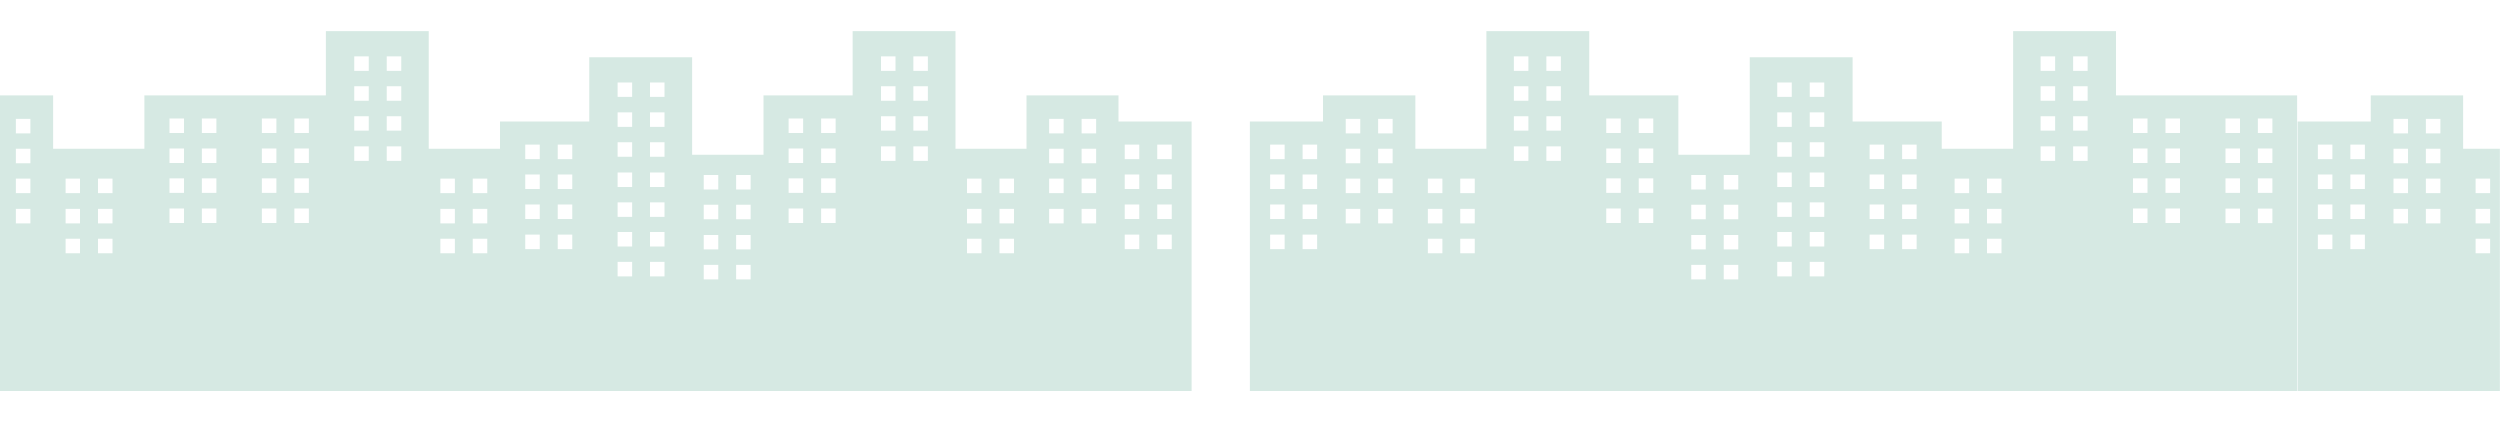 <?xml version="1.0" encoding="utf-8"?>
<svg version="1.1" xmlns="http://www.w3.org/2000/svg" xmlns:xlink="http://www.w3.org/1999/xlink" x="0" y="0"
	 viewBox="0 0 2000 350" width="2000" height="350" xml:space="preserve">
<path style="opacity:0.5;fill:#AED4C8;" d="M895.1,76.3h-73.9V119h-56.8V24.9h-82.3v51.4h-71.3v47.5h-57.1v-78h-82.3v51.4H400V119
	H343V24.9h-82.3v51.4h-71.3h-73.9V119H42.5V76.3H0v236.5h42.2h0.2h72.9h0.8h73.2h71.3h2.6h62.8H343H400h210.7h71.3h2.6h62.8h16.8
	h56.8h0.2h58.2h73.9V97.2h-58.5V76.3z M24.3,178.7H12.7v-11.6h11.6V178.7z M24.3,154.5H12.7v-11.6h11.6V154.5z M24.3,130.6H12.7V119
	h11.6V130.6z M24.3,106.7H12.7V95.1h11.6V106.7z M64,202.6H52.5V191H64V202.6z M64,178.7H52.5v-11.6H64V178.7z M64,154.5H52.5v-11.6
	H64V154.5z M90,202.6H78.4V191H90V202.6z M90,178.7H78.4v-11.6H90V178.7z M90,154.5H78.4v-11.6H90V154.5z M147.2,178.4h-11.6v-11.6
	h11.6V178.4z M147.2,154.3h-11.6v-11.6h11.6V154.3z M147.2,130.4h-11.6v-11.6h11.6V130.4z M147.2,106.4h-11.6V94.8h11.6V106.4z
	 M173.1,178.4h-11.6v-11.6h11.6V178.4z M173.1,154.3h-11.6v-11.6h11.6V154.3z M173.1,130.4h-11.6v-11.6h11.6V130.4z M173.1,106.4
	h-11.6V94.8h11.6V106.4z M221.1,178.4h-11.6v-11.6h11.6V178.4z M221.1,154.3h-11.6v-11.6h11.6V154.3z M221.1,130.4h-11.6v-11.6h11.6
	V130.4z M221.1,106.4h-11.6V94.8h11.6V106.4z M247.1,178.4h-11.6v-11.6h11.6V178.4z M247.1,154.3h-11.6v-11.6h11.6V154.3z
	 M247.1,130.4h-11.6v-11.6h11.6V130.4z M247.1,106.4h-11.6V94.8h11.6V106.4z M295,128.7h-11.6v-11.6H295V128.7z M295,104.5h-11.6V93
	H295V104.5z M295,80.6h-11.6V69H295V80.6z M295,56.7h-11.6V45.1H295V56.7z M321,128.7h-11.6v-11.6H321V128.7z M321,104.5h-11.6V93
	H321V104.5z M321,80.6h-11.6V69H321V80.6z M321,56.7h-11.6V45.1H321V56.7z M363.9,202.6h-11.6V191h11.6V202.6z M363.9,178.7h-11.6
	v-11.6h11.6V178.7z M363.9,154.5h-11.6v-11.6h11.6V154.5z M389.8,202.6h-11.6V191h11.6V202.6z M389.8,178.7h-11.6v-11.6h11.6V178.7z
	 M389.8,154.5h-11.6v-11.6h11.6V154.5z M431.8,199.3h-11.6v-11.6h11.6V199.3z M431.8,175.2h-11.6v-11.6h11.6V175.2z M431.8,151.2
	h-11.6v-11.6h11.6V151.2z M431.8,127.3h-11.6v-11.6h11.6V127.3z M457.8,199.3h-11.6v-11.6h11.6V199.3z M457.8,175.2h-11.6v-11.6
	h11.6V175.2z M457.8,151.2h-11.6v-11.6h11.6V151.2z M457.8,127.3h-11.6v-11.6h11.6V127.3z M505.7,221.1h-11.6v-11.6h11.6V221.1z
	 M505.7,197.2h-11.6v-11.6h11.6V197.2z M505.7,173.5h-11.6v-11.6h11.6V173.5z M505.7,149.6h-11.6V138h11.6V149.6z M505.7,125.4
	h-11.6v-11.6h11.6V125.4z M505.7,101.5h-11.6V89.9h11.6V101.5z M505.7,77.5h-11.6V66h11.6V77.5z M531.6,221.1h-11.6v-11.6h11.6
	V221.1z M531.6,197.2h-11.6v-11.6h11.6V197.2z M531.6,173.5h-11.6v-11.6h11.6V173.5z M531.6,149.6h-11.6V138h11.6V149.6z
	 M531.6,125.4h-11.6v-11.6h11.6V125.4z M531.6,101.5h-11.6V89.9h11.6V101.5z M531.6,77.5h-11.6V66h11.6V77.5z M574.5,223.5H563
	v-11.6h11.6V223.5z M574.5,199.5H563V188h11.6V199.5z M574.5,175.4H563v-11.6h11.6V175.4z M574.5,151.6H563V140h11.6V151.6z
	 M600.5,223.5h-11.6v-11.6h11.6V223.5z M600.5,199.5h-11.6V188h11.6V199.5z M600.5,175.4h-11.6v-11.6h11.6V175.4z M600.5,151.6
	h-11.6V140h11.6V151.6z M642.5,178.4h-11.6v-11.6h11.6V178.4z M642.5,154.3h-11.6v-11.6h11.6V154.3z M642.5,130.4h-11.6v-11.6h11.6
	V130.4z M642.5,106.4h-11.6V94.8h11.6V106.4z M668.5,178.4h-11.6v-11.6h11.6V178.4z M668.5,154.3h-11.6v-11.6h11.6V154.3z
	 M668.5,130.4h-11.6v-11.6h11.6V130.4z M668.5,106.4h-11.6V94.8h11.6V106.4z M716.4,128.7h-11.6v-11.6h11.6V128.7z M716.4,104.5
	h-11.6V93h11.6V104.5z M716.4,80.6h-11.6V69h11.6V80.6z M716.4,56.7h-11.6V45.1h11.6V56.7z M742.3,128.7h-11.6v-11.6h11.6V128.7z
	 M742.3,104.5h-11.6V93h11.6V104.5z M742.3,80.6h-11.6V69h11.6V80.6z M742.3,56.7h-11.6V45.1h11.6V56.7z M785.2,202.6h-11.6V191
	h11.6V202.6z M785.2,178.7h-11.6v-11.6h11.6V178.7z M785.2,154.5h-11.6v-11.6h11.6V154.5z M811.2,202.6h-11.6V191h11.6V202.6z
	 M811.2,178.7h-11.6v-11.6h11.6V178.7z M811.2,154.5h-11.6v-11.6h11.6V154.5z M850.9,178.7h-11.6v-11.6h11.6V178.7z M850.9,154.5
	h-11.6v-11.6h11.6V154.5z M850.9,130.6h-11.6V119h11.6V130.6z M850.9,106.7h-11.6V95.1h11.6V106.7z M876.9,178.7h-11.6v-11.6h11.6
	V178.7z M876.9,154.5h-11.6v-11.6h11.6V154.5z M876.9,130.6h-11.6V119h11.6V130.6z M876.9,106.7h-11.6V95.1h11.6V106.7z
	 M925.8,115.7h11.6v11.6h-11.6V115.7z M925.8,139.6h11.6v11.6h-11.6V139.6z M925.8,163.6h11.6v11.6h-11.6V163.6z M925.8,187.7h11.6
	v11.6h-11.6V187.7z M899.8,115.7h11.6v11.6h-11.6V115.7z M899.8,139.6h11.6v11.6h-11.6V139.6z M899.8,163.6h11.6v11.6h-11.6V163.6z
	 M899.8,187.7h11.6v11.6h-11.6V187.7z"/>
<path style="opacity:0.5;fill:#AED4C8;" d="M1970.5,119V76.3h-73.9v20.9h-58.5v215.6h73.9h58.2h0.2h29.5V119H1970.5z M1865.9,199.3
	h-11.6v-11.6h11.6V199.3z M1865.9,175.2h-11.6v-11.6h11.6V175.2z M1865.9,151.2h-11.6v-11.6h11.6V151.2z M1865.9,127.3h-11.6v-11.6
	h11.6V127.3z M1891.9,199.3h-11.6v-11.6h11.6V199.3z M1891.9,175.2h-11.6v-11.6h11.6V175.2z M1891.9,151.2h-11.6v-11.6h11.6V151.2z
	 M1891.9,127.3h-11.6v-11.6h11.6V127.3z M1926.4,178.7h-11.6v-11.6h11.6V178.7z M1926.4,154.5h-11.6v-11.6h11.6V154.5z
	 M1926.4,130.6h-11.6V119h11.6V130.6z M1926.4,106.7h-11.6V95.1h11.6V106.7z M1952.3,178.7h-11.6v-11.6h11.6V178.7z M1952.3,154.5
	h-11.6v-11.6h11.6V154.5z M1952.3,130.6h-11.6V119h11.6V130.6z M1952.3,106.7h-11.6V95.1h11.6V106.7z M1992.1,202.6h-11.6V191h11.6
	V202.6z M1992.1,178.7h-11.6v-11.6h11.6V178.7z M1992.1,154.5h-11.6v-11.6h11.6V154.5z"/>
<path style="opacity:0.5;fill:#AED4C8;" d="M1692.8,76.3V24.9h-82.3V119h-57.1V97.2h-71.3V45.8h-82.3v78h-57.1V76.3h-71.3V24.9
	h-82.3V119h-56.8V76.3h-73.9v20.9h-58.5v215.6h73.9h58.2h0.2h56.8h16.8h62.8h2.6h71.3h210.7h57.1h16.8h62.8h2.6h71.3h73.9V76.3
	h-73.9H1692.8z M1027.7,199.3h-11.6v-11.6h11.6V199.3z M1027.7,175.2h-11.6v-11.6h11.6V175.2z M1027.7,151.2h-11.6v-11.6h11.6V151.2
	z M1027.7,127.3h-11.6v-11.6h11.6V127.3z M1053.7,199.3h-11.6v-11.6h11.6V199.3z M1053.7,175.2h-11.6v-11.6h11.6V175.2z
	 M1053.7,151.2h-11.6v-11.6h11.6V151.2z M1053.7,127.3h-11.6v-11.6h11.6V127.3z M1088.2,178.7h-11.6v-11.6h11.6V178.7z
	 M1088.2,154.5h-11.6v-11.6h11.6V154.5z M1088.2,130.6h-11.6V119h11.6V130.6z M1088.2,106.7h-11.6V95.1h11.6V106.7z M1114.1,178.7
	h-11.6v-11.6h11.6V178.7z M1114.1,154.5h-11.6v-11.6h11.6V154.5z M1114.1,130.6h-11.6V119h11.6V130.6z M1114.1,106.7h-11.6V95.1
	h11.6V106.7z M1153.9,202.6h-11.6V191h11.6V202.6z M1153.9,178.7h-11.6v-11.6h11.6V178.7z M1153.9,154.5h-11.6v-11.6h11.6V154.5z
	 M1179.8,202.6h-11.6V191h11.6V202.6z M1179.8,178.7h-11.6v-11.6h11.6V178.7z M1179.8,154.5h-11.6v-11.6h11.6V154.5z M1222.7,128.7
	h-11.6v-11.6h11.6V128.7z M1222.7,104.5h-11.6V93h11.6V104.5z M1222.7,80.6h-11.6V69h11.6V80.6z M1222.7,56.7h-11.6V45.1h11.6V56.7z
	 M1248.7,128.7h-11.6v-11.6h11.6V128.7z M1248.7,104.5h-11.6V93h11.6V104.5z M1248.7,80.6h-11.6V69h11.6V80.6z M1248.7,56.7h-11.6
	V45.1h11.6V56.7z M1296.6,178.4H1285v-11.6h11.6V178.4z M1296.6,154.3H1285v-11.6h11.6V154.3z M1296.6,130.4H1285v-11.6h11.6V130.4z
	 M1296.6,106.4H1285V94.8h11.6V106.4z M1322.6,178.4H1311v-11.6h11.6V178.4z M1322.6,154.3H1311v-11.6h11.6V154.3z M1322.6,130.4
	H1311v-11.6h11.6V130.4z M1322.6,106.4H1311V94.8h11.6V106.4z M1364.6,223.5H1353v-11.6h11.6V223.5z M1364.6,199.5H1353V188h11.6
	V199.5z M1364.6,175.4H1353v-11.6h11.6V175.4z M1364.6,151.6H1353V140h11.6V151.6z M1390.5,223.5H1379v-11.6h11.6V223.5z
	 M1390.5,199.5H1379V188h11.6V199.5z M1390.5,175.4H1379v-11.6h11.6V175.4z M1390.5,151.6H1379V140h11.6V151.6z M1433.4,221.1h-11.6
	v-11.6h11.6V221.1z M1433.4,197.2h-11.6v-11.6h11.6V197.2z M1433.4,173.5h-11.6v-11.6h11.6V173.5z M1433.4,149.6h-11.6V138h11.6
	V149.6z M1433.4,125.4h-11.6v-11.6h11.6V125.4z M1433.4,101.5h-11.6V89.9h11.6V101.5z M1433.4,77.5h-11.6V66h11.6V77.5z
	 M1459.4,221.1h-11.6v-11.6h11.6V221.1z M1459.4,197.2h-11.6v-11.6h11.6V197.2z M1459.4,173.5h-11.6v-11.6h11.6V173.5z
	 M1459.4,149.6h-11.6V138h11.6V149.6z M1459.4,125.4h-11.6v-11.6h11.6V125.4z M1459.4,101.5h-11.6V89.9h11.6V101.5z M1459.4,77.5
	h-11.6V66h11.6V77.5z M1507.3,199.3h-11.6v-11.6h11.6V199.3z M1507.3,175.2h-11.6v-11.6h11.6V175.2z M1507.3,151.2h-11.6v-11.6h11.6
	V151.2z M1507.3,127.3h-11.6v-11.6h11.6V127.3z M1533.3,199.3h-11.6v-11.6h11.6V199.3z M1533.3,175.2h-11.6v-11.6h11.6V175.2z
	 M1533.3,151.2h-11.6v-11.6h11.6V151.2z M1533.3,127.3h-11.6v-11.6h11.6V127.3z M1575.3,202.6h-11.6V191h11.6V202.6z M1575.3,178.7
	h-11.6v-11.6h11.6V178.7z M1575.3,154.5h-11.6v-11.6h11.6V154.5z M1601.2,202.6h-11.6V191h11.6V202.6z M1601.2,178.7h-11.6v-11.6
	h11.6V178.7z M1601.2,154.5h-11.6v-11.6h11.6V154.5z M1644.1,128.7h-11.6v-11.6h11.6V128.7z M1644.1,104.5h-11.6V93h11.6V104.5z
	 M1644.1,80.6h-11.6V69h11.6V80.6z M1644.1,56.7h-11.6V45.1h11.6V56.7z M1670.1,128.7h-11.6v-11.6h11.6V128.7z M1670.1,104.5h-11.6
	V93h11.6V104.5z M1670.1,80.6h-11.6V69h11.6V80.6z M1670.1,56.7h-11.6V45.1h11.6V56.7z M1718,178.4h-11.6v-11.6h11.6V178.4z
	 M1718,154.3h-11.6v-11.6h11.6V154.3z M1718,130.4h-11.6v-11.6h11.6V130.4z M1718,106.4h-11.6V94.8h11.6V106.4z M1744,178.4h-11.6
	v-11.6h11.6V178.4z M1744,154.3h-11.6v-11.6h11.6V154.3z M1744,130.4h-11.6v-11.6h11.6V130.4z M1744,106.4h-11.6V94.8h11.6V106.4z
	 M1806.3,94.8h11.6v11.6h-11.6V94.8z M1806.3,118.8h11.6v11.6h-11.6V118.8z M1806.3,142.7h11.6v11.6h-11.6V142.7z M1806.3,166.9
	h11.6v11.6h-11.6V166.9z M1780.4,94.8h11.6v11.6h-11.6V94.8z M1780.4,118.8h11.6v11.6h-11.6V118.8z M1780.4,142.7h11.6v11.6h-11.6
	V142.7z M1780.4,166.9h11.6v11.6h-11.6V166.9z"/>
</svg>
